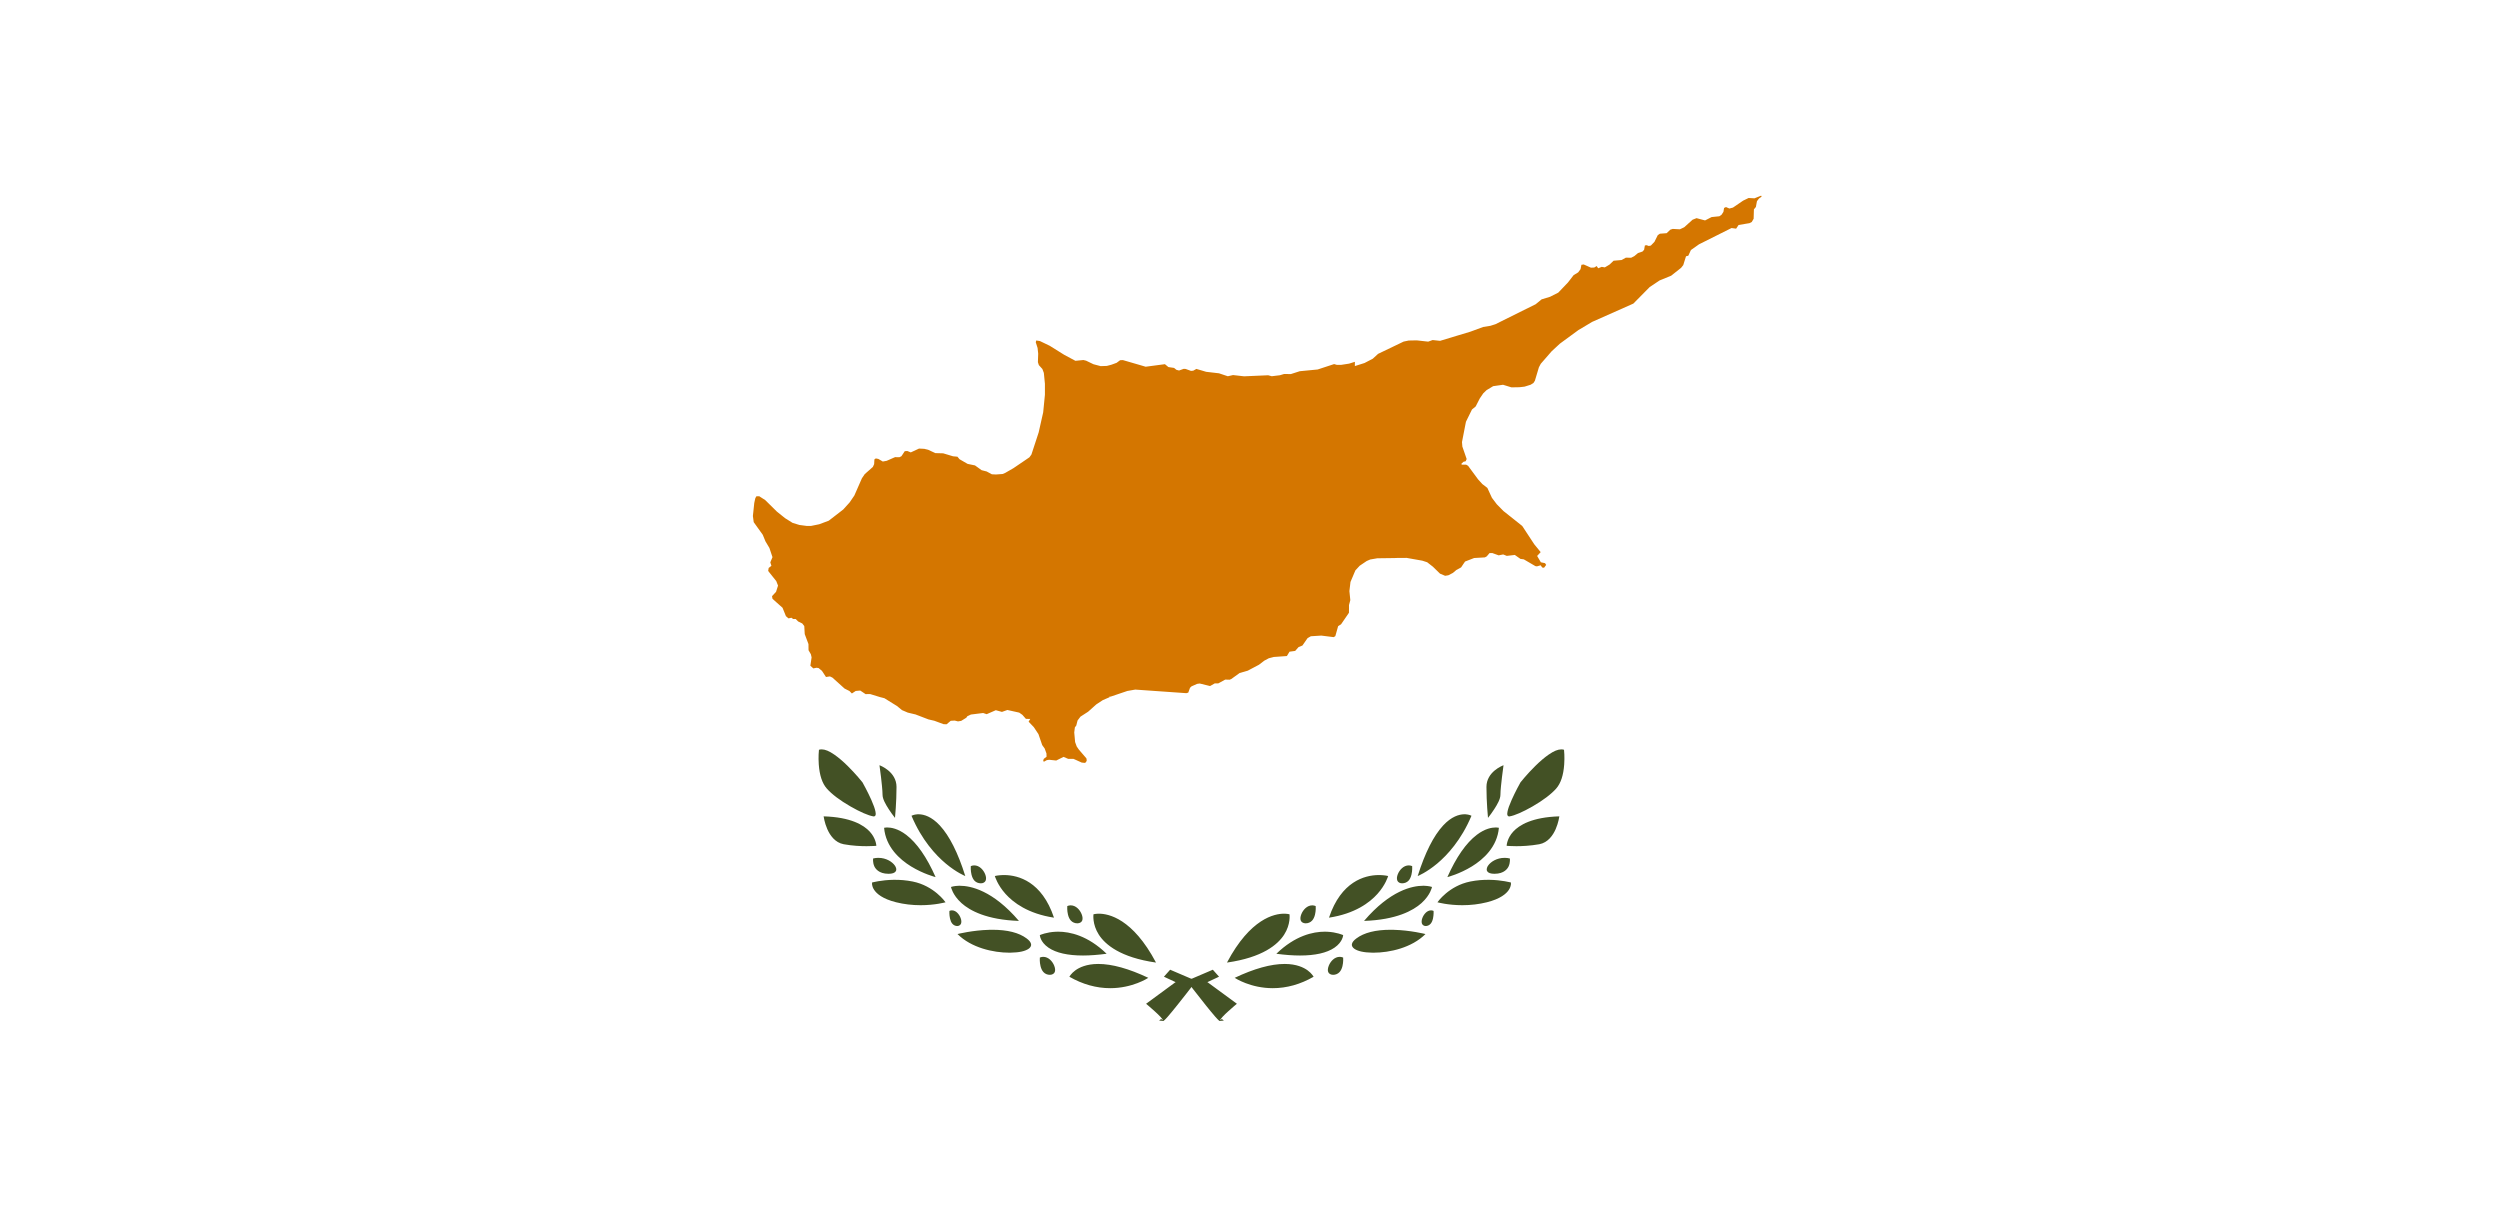 <?xml version="1.0" encoding="UTF-8" standalone="no"?>
<svg width="122px" height="60px" viewBox="0 0 122 60" version="1.1" xmlns="http://www.w3.org/2000/svg" xmlns:xlink="http://www.w3.org/1999/xlink">
    <!-- Generator: Sketch 3.8.2 (29753) - http://www.bohemiancoding.com/sketch -->
    <title>cy</title>
    <desc>Created with Sketch.</desc>
    <defs></defs>
    <g id="Page-1" stroke="none" stroke-width="1" fill="none" fill-rule="evenodd">
        <g id="cy">
            <g id="Group">
                <g>
                    <polygon id="Shape" fill="#FFFFFF" points="0 0 122 0 122 60 0 60"></polygon>
                    <path d="M59.517,49.825 C59.504,49.819 59.492,49.811 59.483,49.8 L59.47,49.789 C59.438,49.759 59.384,49.707 59.312,49.624 C59.178,49.473 59,49.252 58.842,49.056 C58.531,48.668 58.273,48.333 58.224,48.27 L58.145,48.167 L57.368,47.928 L56.8,47.663 L57.103,47.322 L58.145,47.768 L58.923,47.928 L60.361,48.984 L60.359,48.985 C60.356,48.987 60.15,49.158 59.945,49.345 C59.854,49.428 59.739,49.534 59.658,49.623 C59.62,49.664 59.587,49.704 59.564,49.737 C59.551,49.757 59.543,49.775 59.539,49.784 L59.628,49.729 L59.725,49.804 L59.528,49.822 L59.519,49.824 L59.517,49.825 Z M54.178,48.223 C53.5,48.223 52.83,48.035 52.187,47.666 L52.186,47.666 L52.186,47.665 C52.186,47.665 52.27,47.505 52.474,47.356 C52.669,47.213 53.019,47.043 53.585,47.041 L53.597,47.041 C54.268,47.041 55.089,47.269 56.037,47.718 C56.005,47.739 55.261,48.223 54.178,48.223 L54.179,48.224 L54.178,48.223 Z M51.238,47.572 C51.113,47.572 51,47.525 50.921,47.439 C50.856,47.368 50.81,47.274 50.779,47.151 C50.728,46.949 50.742,46.748 50.744,46.729 C50.793,46.708 50.846,46.696 50.9,46.694 L50.911,46.694 C51.163,46.694 51.361,46.911 51.446,47.127 C51.494,47.25 51.503,47.353 51.473,47.434 C51.443,47.515 51.349,47.571 51.239,47.571 L51.238,47.572 Z M56.411,46.973 C54.674,46.725 53.937,46.097 53.625,45.615 C53.293,45.1 53.361,44.623 53.362,44.619 L53.362,44.617 L53.363,44.617 C53.364,44.617 53.47,44.588 53.629,44.588 C54.092,44.588 55.274,44.82 56.412,46.972 L56.413,46.973 L56.411,46.972 L56.411,46.973 Z M52.85,46.629 C52.108,46.629 51.542,46.501 51.17,46.249 C50.956,46.104 50.851,45.944 50.801,45.836 C50.771,45.772 50.751,45.704 50.742,45.634 C50.761,45.625 51.065,45.49 51.519,45.469 C51.557,45.467 51.596,45.466 51.637,45.466 C52.21,45.466 53.083,45.653 54.003,46.544 L54.004,46.544 L54.003,46.544 C53.583,46.599 53.194,46.629 52.849,46.629 L52.85,46.629 Z M49.255,46.491 C48.473,46.491 47.397,46.252 46.727,45.582 L46.726,45.581 L46.728,45.581 C46.735,45.579 47.463,45.395 48.282,45.375 C48.331,45.373 48.38,45.373 48.429,45.373 C49.163,45.373 49.725,45.515 50.099,45.795 C50.23,45.893 50.301,45.984 50.317,46.074 C50.331,46.148 50.291,46.229 50.212,46.289 C50.043,46.416 49.742,46.484 49.316,46.49 L49.256,46.492 L49.255,46.491 Z M46.719,45.191 C46.623,45.191 46.532,45.148 46.471,45.074 C46.42,45.013 46.385,44.933 46.36,44.822 C46.318,44.637 46.331,44.456 46.331,44.455 L46.331,44.453 C46.369,44.435 46.411,44.426 46.453,44.425 L46.453,44.425 C46.569,44.425 46.657,44.488 46.712,44.541 C46.788,44.615 46.846,44.706 46.881,44.806 C46.918,44.909 46.924,44.995 46.899,45.069 C46.879,45.128 46.811,45.19 46.719,45.19 L46.719,45.191 Z M52.578,45.059 C52.452,45.059 52.34,45.011 52.26,44.926 C52.195,44.855 52.149,44.761 52.118,44.638 C52.068,44.436 52.081,44.235 52.083,44.216 C52.132,44.195 52.185,44.183 52.239,44.181 L52.251,44.181 C52.502,44.181 52.7,44.398 52.785,44.614 C52.833,44.737 52.842,44.84 52.812,44.921 C52.782,45.003 52.687,45.058 52.578,45.058 L52.578,45.059 Z M49.724,44.941 C48.149,44.886 47.331,44.438 46.923,44.073 C46.693,43.867 46.565,43.663 46.499,43.528 C46.436,43.401 46.412,43.303 46.408,43.284 L46.41,43.283 C46.41,43.283 46.559,43.23 46.798,43.225 L46.835,43.225 C47.366,43.225 48.448,43.448 49.723,44.94 L49.723,44.941 L49.724,44.941 Z M51.435,44.782 C50.167,44.589 49.449,44.046 49.07,43.623 C48.673,43.181 48.554,42.769 48.548,42.75 C48.551,42.749 48.705,42.709 48.939,42.703 C48.975,42.702 49.011,42.702 49.047,42.703 C49.684,42.717 50.842,43.005 51.434,44.781 L51.435,44.781 L51.435,44.782 Z M44.928,44.174 C44.513,44.174 44.11,44.126 43.731,44.031 C43.067,43.865 42.783,43.612 42.661,43.429 C42.591,43.325 42.566,43.234 42.558,43.176 C42.552,43.14 42.551,43.104 42.554,43.069 L42.558,43.067 C42.559,43.067 42.998,42.944 43.605,42.935 C43.917,42.929 44.228,42.957 44.534,43.017 C45.589,43.228 46.136,44.023 46.142,44.031 L46.142,44.032 L46.141,44.032 C46.135,44.033 45.632,44.174 44.928,44.174 L44.928,44.174 Z M47.87,43.106 C47.743,43.106 47.63,43.06 47.553,42.976 C47.489,42.907 47.442,42.811 47.41,42.685 C47.36,42.483 47.374,42.285 47.375,42.266 C47.425,42.245 47.478,42.233 47.532,42.231 L47.543,42.231 C47.794,42.231 47.992,42.449 48.077,42.664 C48.124,42.783 48.132,42.885 48.102,42.968 C48.071,43.052 47.979,43.106 47.87,43.106 L47.87,43.106 Z M45.658,42.803 C45.648,42.801 45.06,42.649 44.46,42.281 C43.905,41.939 43.226,41.336 43.144,40.398 L43.144,40.397 L43.145,40.397 C43.145,40.397 43.197,40.384 43.273,40.381 C43.283,40.381 43.295,40.381 43.306,40.381 C43.472,40.381 43.811,40.427 44.222,40.739 C44.744,41.137 45.227,41.831 45.658,42.804 L45.658,42.803 Z M47.102,42.75 C47.099,42.748 46.679,42.581 46.155,42.142 C45.666,41.732 44.979,40.996 44.481,39.809 C44.482,39.808 44.596,39.748 44.77,39.737 C44.781,39.736 44.791,39.736 44.801,39.736 C44.816,39.736 44.832,39.736 44.847,39.737 C45.089,39.743 45.456,39.844 45.864,40.283 C46.332,40.788 46.75,41.617 47.105,42.748 L47.106,42.751 L47.103,42.75 L47.102,42.75 Z M43.36,42.641 C42.877,42.641 42.712,42.38 42.663,42.267 C42.583,42.082 42.608,41.898 42.608,41.896 L42.608,41.894 C42.687,41.875 42.767,41.864 42.848,41.863 L42.865,41.863 C43.245,41.863 43.545,42.056 43.674,42.247 C43.699,42.285 43.778,42.416 43.713,42.519 C43.661,42.6 43.543,42.641 43.36,42.641 L43.36,42.641 Z M42.291,41.294 C42.021,41.294 41.609,41.278 41.175,41.199 C40.746,41.121 40.502,40.756 40.373,40.463 C40.233,40.145 40.194,39.841 40.193,39.838 L40.195,39.838 C41.524,39.877 42.152,40.265 42.445,40.584 C42.747,40.913 42.765,41.254 42.766,41.276 L42.765,41.276 C42.763,41.276 42.576,41.294 42.29,41.294 L42.291,41.294 Z M43.675,39.912 C43.567,39.776 43.466,39.635 43.371,39.489 C43.214,39.245 43.068,38.99 43.068,38.781 C43.068,38.579 43.021,38.154 42.993,37.919 C42.957,37.62 42.921,37.365 42.918,37.343 L42.919,37.344 C42.953,37.356 43.75,37.655 43.75,38.403 C43.75,39.152 43.677,39.904 43.676,39.912 L43.676,39.913 L43.675,39.913 L43.675,39.912 Z M42.641,39.841 C42.633,39.841 42.624,39.84 42.616,39.839 C42.38,39.8 41.966,39.62 41.508,39.357 C40.999,39.066 40.586,38.754 40.345,38.478 C40.124,38.227 39.994,37.832 39.956,37.306 C39.929,36.932 39.961,36.62 39.965,36.589 C40.006,36.576 40.05,36.569 40.096,36.569 C40.273,36.572 40.462,36.651 40.716,36.826 C40.914,36.963 41.133,37.148 41.366,37.378 C41.767,37.773 42.083,38.171 42.086,38.175 L42.089,38.179 C42.116,38.226 42.343,38.636 42.521,39.034 C42.633,39.288 42.697,39.47 42.723,39.609 C42.738,39.688 42.742,39.74 42.723,39.787 C42.715,39.806 42.702,39.822 42.684,39.832 C42.67,39.838 42.655,39.841 42.64,39.841 L42.641,39.841 Z" id="a" fill="#435125"></path>
                    <g id="a-link" transform="translate(66.124, 43.27) scale(-1, 1) translate(-66.124, -43.27) translate(55.852, 36.5)" fill="#435125">
                        <path d="M19.624,13.325 C19.611,13.319 19.599,13.311 19.589,13.3 L19.577,13.289 C19.544,13.259 19.491,13.207 19.418,13.124 C19.285,12.973 19.106,12.752 18.949,12.556 C18.637,12.168 18.38,11.833 18.331,11.77 L18.252,11.667 L17.474,11.428 L16.907,11.163 L17.21,10.822 L18.252,11.268 L19.029,11.428 L20.467,12.484 L20.466,12.485 C20.463,12.487 20.257,12.659 20.052,12.845 C19.961,12.928 19.846,13.034 19.764,13.123 C19.727,13.164 19.694,13.204 19.671,13.237 C19.657,13.257 19.649,13.275 19.646,13.284 L19.735,13.229 L19.832,13.304 L19.635,13.322 L19.626,13.324 L19.624,13.325 Z M14.285,11.723 C13.606,11.723 12.936,11.536 12.293,11.166 L12.293,11.166 L12.293,11.165 C12.293,11.165 12.377,11.005 12.581,10.856 C12.775,10.713 13.126,10.543 13.692,10.541 L13.704,10.541 C14.374,10.541 15.195,10.768 16.143,11.218 C16.111,11.239 15.367,11.723 14.285,11.723 L14.286,11.724 L14.285,11.723 Z M11.345,11.072 C11.22,11.072 11.107,11.024 11.028,10.939 C10.963,10.868 10.916,10.774 10.885,10.651 C10.835,10.449 10.849,10.248 10.85,10.229 C10.9,10.208 10.953,10.196 11.007,10.194 L11.018,10.194 C11.269,10.194 11.467,10.411 11.552,10.627 C11.6,10.75 11.61,10.853 11.58,10.934 C11.549,11.015 11.455,11.071 11.345,11.071 L11.345,11.072 Z M16.518,10.473 C14.78,10.225 14.044,9.598 13.732,9.115 C13.399,8.6 13.468,8.123 13.468,8.119 L13.469,8.117 L13.47,8.117 C13.47,8.117 13.576,8.088 13.736,8.088 C14.198,8.088 15.381,8.32 16.519,10.472 L16.519,10.473 L16.517,10.472 L16.518,10.473 Z M12.957,10.129 C12.214,10.129 11.649,10.001 11.277,9.749 C11.063,9.604 10.958,9.444 10.908,9.336 C10.878,9.272 10.857,9.204 10.848,9.134 C10.868,9.125 11.172,8.99 11.626,8.969 C11.664,8.967 11.703,8.966 11.743,8.966 C12.317,8.966 13.189,9.153 14.11,10.044 L14.111,10.044 L14.11,10.044 C13.689,10.1 13.301,10.129 12.956,10.129 L12.957,10.129 Z M9.362,9.991 C8.579,9.991 7.504,9.752 6.833,9.082 L6.833,9.082 L6.835,9.081 C6.842,9.079 7.569,8.895 8.388,8.875 C8.437,8.873 8.486,8.873 8.536,8.873 C9.27,8.873 9.832,9.015 10.206,9.296 C10.337,9.393 10.408,9.485 10.424,9.574 C10.437,9.648 10.398,9.729 10.318,9.789 C10.15,9.916 9.849,9.984 9.423,9.991 L9.363,9.992 L9.362,9.991 Z M6.826,8.691 C6.73,8.691 6.639,8.648 6.578,8.574 C6.527,8.513 6.491,8.433 6.466,8.322 C6.425,8.137 6.437,7.957 6.437,7.955 L6.437,7.953 C6.476,7.935 6.517,7.926 6.559,7.925 L6.559,7.925 C6.675,7.925 6.763,7.988 6.819,8.041 C6.894,8.115 6.952,8.206 6.988,8.306 C7.024,8.409 7.03,8.495 7.006,8.569 C6.986,8.628 6.918,8.69 6.826,8.69 L6.826,8.691 Z M12.684,8.559 C12.559,8.559 12.446,8.511 12.367,8.426 C12.302,8.355 12.256,8.261 12.225,8.138 C12.174,7.936 12.188,7.735 12.19,7.716 C12.239,7.695 12.292,7.683 12.346,7.681 L12.357,7.681 C12.609,7.681 12.806,7.898 12.892,8.114 C12.94,8.237 12.949,8.34 12.919,8.421 C12.889,8.503 12.794,8.558 12.685,8.558 L12.684,8.559 Z M9.831,8.441 C8.255,8.386 7.438,7.938 7.029,7.573 C6.8,7.367 6.672,7.163 6.605,7.028 C6.542,6.901 6.518,6.803 6.514,6.784 L6.516,6.783 C6.516,6.783 6.665,6.73 6.905,6.725 L6.942,6.725 C7.473,6.725 8.555,6.948 9.83,8.44 L9.83,8.441 L9.831,8.441 Z M11.541,8.282 C10.274,8.089 9.556,7.546 9.177,7.123 C8.779,6.681 8.66,6.269 8.655,6.25 C8.657,6.249 8.812,6.209 9.045,6.203 C9.081,6.202 9.117,6.202 9.153,6.203 C9.791,6.217 10.948,6.505 11.541,8.281 L11.542,8.281 L11.541,8.282 Z M5.035,7.674 C4.619,7.674 4.217,7.626 3.837,7.531 C3.174,7.365 2.889,7.112 2.767,6.929 C2.698,6.825 2.673,6.734 2.664,6.676 C2.659,6.64 2.658,6.604 2.661,6.569 L2.664,6.567 C2.666,6.567 3.105,6.444 3.711,6.435 C4.023,6.429 4.335,6.457 4.641,6.517 C5.696,6.728 6.243,7.523 6.248,7.531 L6.249,7.532 L6.248,7.532 C6.241,7.533 5.739,7.674 5.034,7.674 L5.035,7.674 Z M7.977,6.606 C7.85,6.606 7.737,6.56 7.659,6.476 C7.595,6.407 7.549,6.311 7.517,6.185 C7.467,5.983 7.481,5.785 7.482,5.766 C7.532,5.745 7.585,5.733 7.638,5.731 L7.65,5.731 C7.9,5.731 8.099,5.949 8.184,6.164 C8.231,6.283 8.239,6.385 8.208,6.468 C8.177,6.552 8.086,6.606 7.977,6.606 L7.977,6.606 Z M5.765,6.303 C5.755,6.301 5.166,6.149 4.567,5.78 C4.012,5.439 3.333,4.835 3.25,3.897 L3.25,3.897 L3.251,3.897 C3.252,3.897 3.303,3.884 3.38,3.881 C3.39,3.881 3.401,3.881 3.413,3.881 C3.579,3.881 3.918,3.927 4.328,4.239 C4.851,4.637 5.333,5.331 5.765,6.304 L5.765,6.303 Z M7.209,6.25 C7.205,6.248 6.786,6.081 6.261,5.642 C5.773,5.232 5.086,4.496 4.588,3.309 C4.588,3.308 4.702,3.248 4.877,3.237 C4.887,3.236 4.897,3.236 4.908,3.236 C4.923,3.236 4.938,3.236 4.954,3.237 C5.195,3.244 5.563,3.344 5.97,3.783 C6.438,4.288 6.856,5.117 7.212,6.248 L7.213,6.251 L7.21,6.25 L7.209,6.25 Z M3.466,6.141 C2.984,6.141 2.819,5.88 2.77,5.767 C2.69,5.582 2.714,5.398 2.715,5.396 L2.715,5.394 C2.793,5.375 2.874,5.364 2.955,5.363 L2.971,5.363 C3.352,5.363 3.652,5.556 3.781,5.747 C3.806,5.785 3.884,5.916 3.82,6.019 C3.768,6.1 3.649,6.141 3.466,6.141 L3.466,6.141 Z M2.397,4.794 C2.128,4.794 1.715,4.777 1.282,4.699 C0.852,4.621 0.609,4.256 0.48,3.963 C0.34,3.645 0.301,3.341 0.3,3.338 L0.301,3.338 C1.631,3.377 2.259,3.765 2.551,4.083 C2.854,4.412 2.871,4.754 2.872,4.776 L2.872,4.776 C2.869,4.776 2.682,4.794 2.397,4.794 L2.397,4.794 Z M3.782,3.412 C3.674,3.276 3.572,3.135 3.478,2.989 C3.32,2.745 3.175,2.49 3.175,2.281 C3.175,2.079 3.127,1.654 3.099,1.419 C3.063,1.121 3.027,0.865 3.024,0.843 L3.025,0.844 C3.059,0.856 3.857,1.155 3.857,1.903 C3.857,2.652 3.783,3.404 3.782,3.412 L3.782,3.413 L3.781,3.413 L3.782,3.412 Z M2.748,3.341 C2.739,3.341 2.731,3.34 2.723,3.339 C2.487,3.3 2.072,3.12 1.614,2.857 C1.106,2.566 0.692,2.253 0.451,1.978 C0.231,1.727 0.1,1.332 0.063,0.806 C0.036,0.432 0.068,0.12 0.072,0.089 C0.113,0.076 0.157,0.069 0.203,0.069 C0.38,0.072 0.568,0.151 0.823,0.326 C1.021,0.463 1.239,0.648 1.472,0.878 C1.874,1.273 2.19,1.671 2.193,1.675 L2.196,1.679 C2.223,1.726 2.45,2.136 2.627,2.534 C2.74,2.788 2.804,2.97 2.83,3.109 C2.845,3.188 2.849,3.24 2.829,3.287 C2.822,3.306 2.808,3.322 2.791,3.332 C2.777,3.338 2.762,3.341 2.747,3.341 L2.748,3.341 Z" id="a"></path>
                    </g>
                    <path d="M85.946,9.547 L85.71,9.641 L85.618,9.678 L85.332,9.662 L85.065,9.791 L84.59,10.115 L84.569,10.13 L84.393,10.176 L84.228,10.105 L84.135,10.148 L84.103,10.339 L84.014,10.477 L83.905,10.554 L83.526,10.593 L83.207,10.757 L82.791,10.646 L82.598,10.722 L82.188,11.091 L81.978,11.19 L81.905,11.186 L81.627,11.171 L81.509,11.21 L81.334,11.379 L81.002,11.405 L80.899,11.476 L80.737,11.802 L80.562,11.983 L80.461,12.004 L80.352,11.965 L80.27,11.979 L80.233,12.188 L80.154,12.275 L79.932,12.351 L79.754,12.499 L79.599,12.579 L79.39,12.574 L79.342,12.574 L79.134,12.689 L78.743,12.723 L78.581,12.878 L78.545,12.911 L78.469,12.957 L78.345,13.031 L78.315,13.049 L78.165,13.023 L77.99,13.092 L77.919,12.983 L77.798,13.056 L77.637,13.062 L77.437,12.973 L77.285,12.906 L77.173,12.922 L77.135,13.116 L77.131,13.136 L77.014,13.292 L76.795,13.425 L76.765,13.463 L76.517,13.784 L76.044,14.28 L75.644,14.483 L75.23,14.609 L74.94,14.847 L74.179,15.224 L72.979,15.821 L72.733,15.899 L72.381,15.956 L71.752,16.187 L71.198,16.354 L71.167,16.363 L71.057,16.396 L70.276,16.633 L69.912,16.594 L69.696,16.672 L69.135,16.61 L68.745,16.618 L68.498,16.669 L68.034,16.892 L67.251,17.268 L66.992,17.505 L66.589,17.715 L66.117,17.864 L66.118,17.666 L66.115,17.657 L65.951,17.709 L65.833,17.746 L65.45,17.805 L65.237,17.805 L65.105,17.767 L65.084,17.774 L64.302,18.031 L63.429,18.115 L62.993,18.255 L62.666,18.25 L62.462,18.311 L62.062,18.36 L61.92,18.322 L61.887,18.313 L60.711,18.364 L60.173,18.303 L59.917,18.361 L59.487,18.217 L58.859,18.144 L58.713,18.1 L58.383,18.003 L58.233,18.088 L58.122,18.1 L57.855,18.003 L57.759,18.001 L57.538,18.081 L57.411,18.048 L57.294,17.954 L57.017,17.913 L56.849,17.772 L55.908,17.896 L55.652,17.821 L54.796,17.572 L54.66,17.579 L54.49,17.706 L54.235,17.799 L54.014,17.857 L53.712,17.867 L53.362,17.775 L53.001,17.601 L52.868,17.569 L52.57,17.599 L52.479,17.607 L51.932,17.314 L51.227,16.874 L50.749,16.644 L50.569,16.615 L50.545,16.701 L50.634,16.981 L50.664,17.259 L50.655,17.515 L50.65,17.674 L50.695,17.816 L50.868,18.007 L50.94,18.199 L50.992,18.728 L50.992,19.264 L50.908,20.119 L50.879,20.249 L50.779,20.692 L50.688,21.099 L50.333,22.182 L50.235,22.317 L49.996,22.48 L49.454,22.848 L49.054,23.078 L48.928,23.131 L48.603,23.155 L48.401,23.145 L48.15,23.008 L47.903,22.945 L47.579,22.712 L47.22,22.638 L46.825,22.41 L46.723,22.287 L46.508,22.267 L46.21,22.177 L46.21,22.177 L46.101,22.144 L46.025,22.122 L45.645,22.112 L45.291,21.948 L45.104,21.903 L44.849,21.89 L44.583,22.014 L44.583,22.014 L44.447,22.077 L44.276,22.009 L44.153,22.017 L44.013,22.228 L43.992,22.261 L43.895,22.312 L43.775,22.311 L43.681,22.308 L43.579,22.352 L43.443,22.412 L43.443,22.412 L43.322,22.465 L43.263,22.49 L43.262,22.489 L43.225,22.496 L43.161,22.508 L43.081,22.523 L42.939,22.44 L42.864,22.396 L42.739,22.371 L42.671,22.419 L42.658,22.65 L42.596,22.787 L42.399,22.961 L42.2,23.136 L42.061,23.341 L41.693,24.18 L41.462,24.518 L41.391,24.597 L41.15,24.863 L40.936,25.029 L40.443,25.41 L39.977,25.584 L39.575,25.666 L39.38,25.667 L39.01,25.618 L38.677,25.516 L38.312,25.287 L37.912,24.966 L37.331,24.393 L37.249,24.344 L37.232,24.333 L37.05,24.216 L36.914,24.219 L36.861,24.307 L36.832,24.433 L36.808,24.545 L36.741,25.182 L36.746,25.219 L36.781,25.481 L37.222,26.096 L37.357,26.423 L37.38,26.46 L37.471,26.613 L37.54,26.729 L37.547,26.741 L37.697,27.189 L37.591,27.443 L37.645,27.613 L37.511,27.716 L37.487,27.863 L37.882,28.358 L37.968,28.577 L37.872,28.88 L37.718,29.047 L37.675,29.093 L37.697,29.22 L37.879,29.384 L38.188,29.659 L38.353,30.068 L38.478,30.177 L38.624,30.146 L38.705,30.208 L38.828,30.206 L38.949,30.327 L39.028,30.364 L39.151,30.426 L39.249,30.553 L39.271,30.945 L39.453,31.43 L39.456,31.694 L39.457,31.732 L39.57,31.926 L39.606,32.08 L39.546,32.487 L39.69,32.618 L39.847,32.586 L39.948,32.602 L40.111,32.737 L40.308,33.037 L40.501,33.009 L40.623,33.068 L41.214,33.601 L41.348,33.669 L41.356,33.673 L41.452,33.721 L41.572,33.842 L41.758,33.719 L41.778,33.717 L41.98,33.699 L42.069,33.758 L42.239,33.873 L42.463,33.87 L42.948,34.019 L43.16,34.073 L43.586,34.338 L43.768,34.45 L43.875,34.537 L44.017,34.654 L44.302,34.776 L44.547,34.834 L44.679,34.865 L44.778,34.904 L44.781,34.898 L44.782,34.898 L44.78,34.904 L45.309,35.107 L45.595,35.173 L45.86,35.271 L46.053,35.341 L46.195,35.344 L46.395,35.175 L46.589,35.164 L46.75,35.204 L46.907,35.178 L47.156,35.025 L47.204,34.953 L47.381,34.869 L47.976,34.795 L48.15,34.852 L48.596,34.658 L48.895,34.741 L49.16,34.647 L49.738,34.776 L49.892,34.884 L50.064,35.08 L50.085,35.081 L50.276,35.085 L50.196,35.218 L50.449,35.483 L50.677,35.827 L50.693,35.873 L50.859,36.359 L50.982,36.531 L51.068,36.772 L51.072,36.928 L50.938,37.031 L50.916,37.089 L50.909,37.111 L50.936,37.176 L50.986,37.149 L51.083,37.095 L51.199,37.077 L51.406,37.099 L51.543,37.114 L51.758,37.007 L51.901,36.936 L52.131,37.034 L52.383,37.032 L52.489,37.078 L52.789,37.214 L52.942,37.229 L52.998,37.192 L53.034,37.106 L53.016,37.007 L52.901,36.874 L52.648,36.58 L52.544,36.429 L52.465,36.211 L52.44,35.931 L52.423,35.743 L52.454,35.495 L52.522,35.407 L52.572,35.21 L52.573,35.21 L52.586,35.158 L52.727,34.972 L53.1,34.732 L53.5,34.374 L53.817,34.166 L54.143,34.025 L54.152,33.985 L54.188,33.999 L55.018,33.718 L55.032,33.716 L55.401,33.652 L57.896,33.827 L57.988,33.799 L57.988,33.799 L58.072,33.566 L58.116,33.523 L58.146,33.494 L58.42,33.373 L58.548,33.355 L58.904,33.443 L59.05,33.479 L59.284,33.348 L59.449,33.351 L59.791,33.164 L60.003,33.17 L60.083,33.138 L60.495,32.842 L60.891,32.729 L60.994,32.674 L61.031,32.654 L61.437,32.44 L61.695,32.242 L61.918,32.123 L62.162,32.06 L62.8,32.015 L62.929,31.802 L63.204,31.765 L63.37,31.578 L63.559,31.501 L63.695,31.305 L63.809,31.141 L63.969,31.049 L64.479,31.017 L65.084,31.092 L65.164,31.043 L65.301,30.556 L65.444,30.465 L65.829,29.903 L65.831,29.699 L65.831,29.528 L65.895,29.285 L65.851,28.846 L65.903,28.401 L66.142,27.836 L66.353,27.608 L66.694,27.378 L66.867,27.303 L67.112,27.261 L67.112,27.261 L67.148,27.255 L67.211,27.244 L68.054,27.233 C68.066,27.224 68.361,27.228 68.361,27.228 L68.643,27.225 L69.355,27.351 L69.406,27.36 L69.646,27.438 L69.924,27.654 L70.218,27.941 L70.273,27.994 L70.463,28.074 L70.521,28.099 L70.678,28.074 L70.902,27.958 L71.071,27.815 L71.301,27.689 L71.307,27.681 L71.437,27.486 L71.441,27.483 L71.444,27.483 L71.444,27.482 L71.442,27.482 L71.493,27.404 L71.938,27.231 L72.461,27.201 L72.52,27.169 L72.553,27.151 L72.691,26.989 L72.821,26.988 L73.135,27.101 L73.355,27.057 L73.531,27.127 L73.667,27.111 L73.923,27.081 L74.199,27.275 L74.36,27.295 L74.926,27.626 L74.955,27.631 L74.971,27.634 L75.003,27.639 L75.07,27.619 L75.17,27.59 L75.184,27.587 L75.196,27.604 L75.26,27.694 L75.349,27.707 L75.453,27.568 L75.412,27.505 L75.396,27.482 L75.194,27.44 L75.012,27.13 L75.185,26.944 L74.914,26.612 L74.869,26.557 L74.854,26.533 L74.76,26.391 L74.285,25.667 L73.666,25.174 L73.665,25.174 L73.449,25.001 L73.447,25 L73.371,24.941 L73.041,24.605 L72.805,24.292 L72.774,24.224 L72.725,24.118 L72.584,23.811 L72.337,23.621 L72.137,23.401 L72.127,23.389 L71.712,22.826 L71.644,22.732 L71.546,22.675 L71.34,22.674 L71.32,22.654 L71.308,22.642 L71.315,22.635 L71.415,22.536 L71.525,22.509 L71.573,22.4 L71.362,21.789 L71.361,21.768 L71.345,21.573 L71.517,20.688 L71.539,20.58 L71.832,19.984 L72.013,19.835 L72.212,19.446 L72.381,19.197 L72.544,19.039 L72.572,19.022 L72.866,18.845 L73.113,18.81 L73.348,18.777 L73.758,18.903 L74.148,18.896 L74.225,18.888 L74.402,18.867 L74.693,18.776 L74.831,18.691 L74.902,18.581 L75.051,18.083 L75.098,17.924 L75.19,17.752 L75.722,17.141 L76.123,16.77 L77.026,16.108 L77.468,15.845 L77.693,15.71 L79.708,14.815 L80.231,14.285 L80.504,14.009 L80.987,13.686 L81.551,13.455 L82.037,13.071 L82.143,12.937 L82.277,12.507 L82.389,12.48 L82.489,12.262 L82.518,12.201 L82.914,11.921 L82.959,11.899 L84.499,11.128 L84.723,11.159 L84.843,10.979 L85.291,10.904 L85.374,10.89 L85.484,10.835 L85.578,10.675 L85.578,10.644 L85.591,10.216 L85.687,10.101 L85.739,9.819 L85.788,9.754 L85.839,9.687 L85.966,9.598 L85.944,9.544 L85.946,9.547 Z" id="Shape" fill="#D47600"></path>
                </g>
            </g>
        </g>
    </g>
</svg>